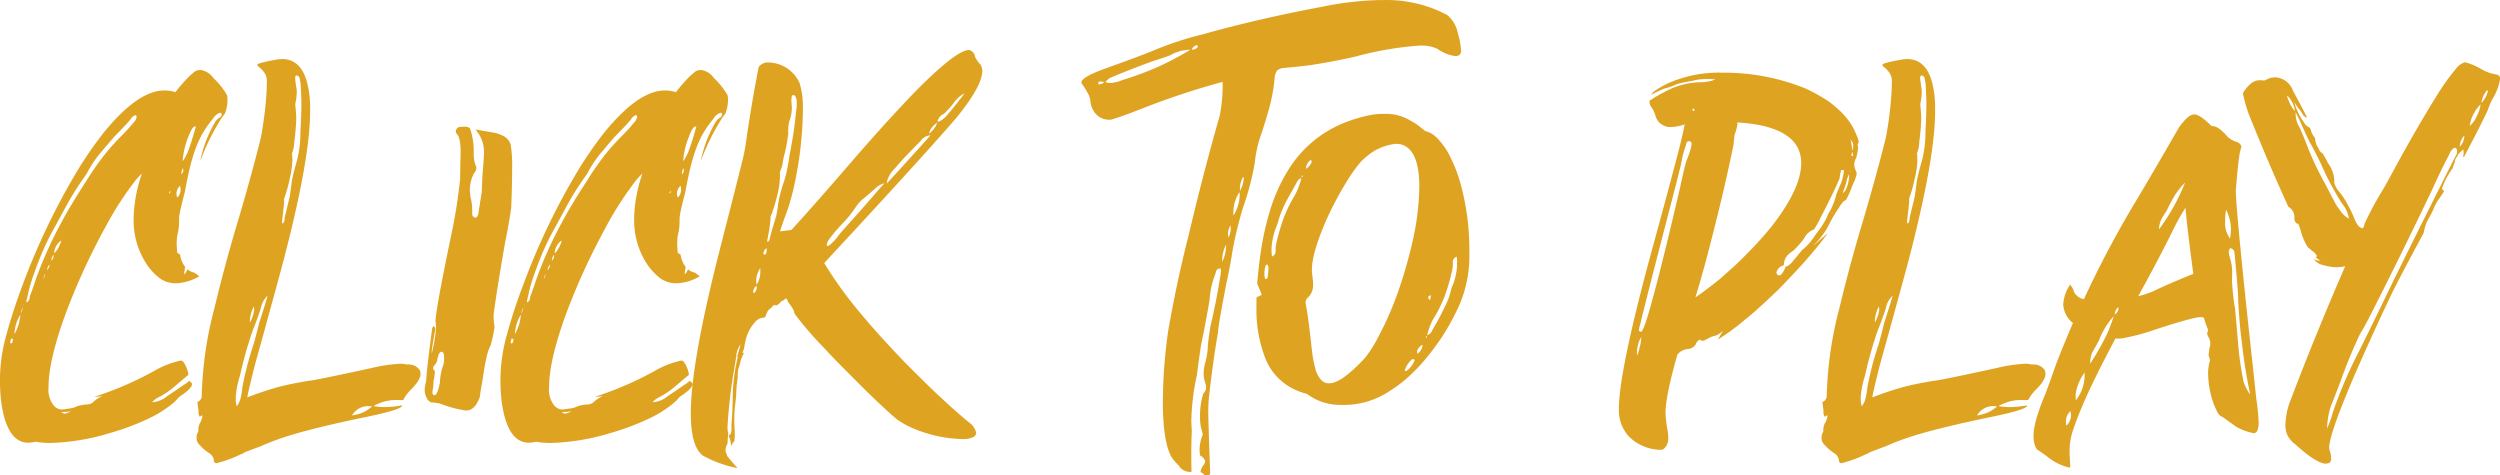 <svg xmlns="http://www.w3.org/2000/svg" width="400.65" height="76.15" viewBox="0 0 400.65 76.15">
<defs>
    <style>
      .cls-1 {
        fill: #dfa322;
        fill-rule: evenodd;
      }
    </style>
  </defs>
  <path id="CLICK_TO_PLAY" data-name="CLICK TO PLAY" class="cls-1" d="M4060.95,7222.77a2.922,2.922,0,0,1-.47.39,23.638,23.638,0,0,0-2.45,2.77,5.312,5.312,0,0,0-1.6-.27h-0.19q-4.245,0-9.78,6.84a62.974,62.974,0,0,0-3.86,5.54,109.817,109.817,0,0,0-9.04,18.72q-1.545,4.095-2.57,7.85a27.217,27.217,0,0,0-1.09,7.5,30.345,30.345,0,0,0,.2,3.43c0.59,4.38,2.05,6.57,4.36,6.57a5.949,5.949,0,0,0,1.17-.16,13.041,13.041,0,0,0,2.3.2,36.008,36.008,0,0,0,9.66-1.61,39.781,39.781,0,0,0,6.12-2.3,18.112,18.112,0,0,0,3.58-2.19,6.325,6.325,0,0,0,1.28-1.25c1.41-.91,2.11-1.6,2.11-2.07a0.426,0.426,0,0,0-.08-0.23,1.423,1.423,0,0,1-.35-0.32,4.544,4.544,0,0,1-.9.67c-1.37.94-2.26,1.54-2.65,1.8a4.141,4.141,0,0,1-2.37.97h-0.04a3.1,3.1,0,0,1,.86-0.7,13.544,13.544,0,0,0,2.76-1.84c1.09-.93,1.82-1.55,2.18-1.83a3.065,3.065,0,0,0-.19-0.9c-0.34-.94-0.68-1.41-1.01-1.41a14.634,14.634,0,0,0-4.29,1.68,53.878,53.878,0,0,1-9.47,4.1v0.04c0.16,0,.54-0.04,1.13-0.11h0.04a4.933,4.933,0,0,0-1.4.89,1.412,1.412,0,0,1-1.01.43,7.9,7.9,0,0,0-1.6.28,3.349,3.349,0,0,1-1.4.39,10.31,10.31,0,0,1-1.09.15,1.807,1.807,0,0,1-1.29-.66,4.119,4.119,0,0,1-.82-2.97q0-4.17,2.65-11.48a104.97,104.97,0,0,1,6.39-13.99,52.176,52.176,0,0,1,4.48-7.07,10.341,10.341,0,0,1,1.44-1.64,23.671,23.671,0,0,0-1.32,6.92v0.39a12.716,12.716,0,0,0,2.22,7.42,9.842,9.842,0,0,0,1.52,1.68,4.315,4.315,0,0,0,2.92,1.17,7.622,7.622,0,0,0,2.14-.35,9.065,9.065,0,0,0,1.68-.74v-0.04a6.566,6.566,0,0,0-.78-0.59,2.25,2.25,0,0,1-1.05-.51h-0.04a2.008,2.008,0,0,1-.51.82,6.764,6.764,0,0,1,.16-1.21,4.138,4.138,0,0,1-.82-1.99,1.538,1.538,0,0,1-.47-0.31c-0.05-.91-0.08-1.43-0.08-1.56,0.03-.53.06-0.89,0.08-1.1a8.651,8.651,0,0,0,.31-2.26v-0.51a5.7,5.7,0,0,1,.08-0.74c0.13-.71.4-1.85,0.82-3.44q0.7-3.75,1.17-5.27a20.448,20.448,0,0,1,1.4-3.68,17.487,17.487,0,0,1,1.95-2.89,2.165,2.165,0,0,1,1.17-.97,0.27,0.27,0,0,1,.23.31v0.04a0.76,0.76,0,0,1-.47.51,2.493,2.493,0,0,0-.7.85,22.6,22.6,0,0,0-1.44,3.09,22.182,22.182,0,0,0-.78,2.77h0.04a35.659,35.659,0,0,1,3.47-6.91,4.367,4.367,0,0,0,.39-0.51,5.835,5.835,0,0,0,.43-2.26,2.78,2.78,0,0,0-.08-0.71,11.828,11.828,0,0,0-2.18-2.73,3.038,3.038,0,0,0-1.99-1.29h-0.2a1.507,1.507,0,0,0-.97.39h0Zm-26.8,36.56c0.13-.47.25-0.97,0.35-1.52a32.093,32.093,0,0,1,1.01-3.2,45.851,45.851,0,0,1,2.34-5.51c0.52-.96,1.3-2.4,2.34-4.3a45.718,45.718,0,0,1,3.58-5.74,18.2,18.2,0,0,1,1.95-3.05c0.39-.47,1.21-1.43,2.45-2.89,1.17-1.17,2.05-2.11,2.65-2.81a1.417,1.417,0,0,1,.78-0.7c0.13,0,.2.11,0.2,0.35a1.634,1.634,0,0,1-.47.82c-0.34.44-.85,1.01-1.52,1.72a40.1,40.1,0,0,0-2.84,3.08,44.914,44.914,0,0,0-3.32,4.73q-2.37,3.63-3.89,6.48a64.252,64.252,0,0,0-4.17,9.3c-0.36,1.15-.68,2.02-0.93,2.62a0.951,0.951,0,0,1-.43.9c-0.06,0-.08-0.07-0.08-0.2v-0.08Zm25.05-22.61a13.086,13.086,0,0,1,.89-3.64c0.42-1.09.77-1.64,1.06-1.64h0.15c-0.47,1.64-.79,2.7-0.97,3.17a9.138,9.138,0,0,1-1.09,2.34h-0.04v-0.23Zm0.04,1.4,0.04,0.24v0.07a0.913,0.913,0,0,1-.28.67v-0.31h0a1.08,1.08,0,0,1,.24-0.67h0Zm-0.51,2.85h0.04a3.017,3.017,0,0,1,.08.59v0.08a1.79,1.79,0,0,1-.51,1.17,1.152,1.152,0,0,1-.15-0.63,1.7,1.7,0,0,1,.54-1.21h0Zm-1.56.82h0.04a0.375,0.375,0,0,1-.15.36h-0.04a0.375,0.375,0,0,1,.15-0.36h0Zm-18.5,9.42a2.657,2.657,0,0,1,1.01-1.49h0.04a4.657,4.657,0,0,1-1.13,2.07,4.55,4.55,0,0,1,.08-0.58h0Zm-0.16.78v0.04a1.213,1.213,0,0,1-.35.9v-0.12a1.225,1.225,0,0,1,.35-0.82h0Zm-0.66,1.56a1.423,1.423,0,0,1-.39.9,1.423,1.423,0,0,1,.39-0.9h0Zm-0.7,1.56a4.6,4.6,0,0,1-.27.75,1.761,1.761,0,0,1,.23-0.75h0.04Zm-0.27.79v0.03h-0.04v-0.03h0.04Zm-3.12,4.06v0.08l-0.04.07v-0.15h0.04Zm-0.2.55a4.049,4.049,0,0,1-.31.89v-0.04a2.781,2.781,0,0,1,.28-0.85h0.03Zm-0.38,1.13c-0.06.44-.14,0.9-0.24,1.37a11.129,11.129,0,0,1-.66,1.64h-0.04v-0.16a6.327,6.327,0,0,1,.9-2.85h0.04Zm-1.52,3.87c0-.06.06-0.08,0.19-0.08h0.04a0.144,0.144,0,0,1,.08.11c0,0.06-.02.16-0.04,0.32a0.345,0.345,0,0,1-.27.35,0.214,0.214,0,0,1-.12-0.16,4.072,4.072,0,0,1,.12-0.54h0Zm8.45,11.67a8.77,8.77,0,0,0,1.05-.07h0.04v0.04l-0.86.31a1.511,1.511,0,0,1-.58-0.2v-0.04h0Zm34.4-56.52c-2.24.39-3.35,0.68-3.35,0.86v0.04a0.753,0.753,0,0,0,.31.39,3.964,3.964,0,0,1,.86.94,2.422,2.422,0,0,1,.35,1.44c0,0.55-.03,1.24-0.08,2.07a63.51,63.51,0,0,1-.86,6.72q-1.395,5.67-3.62,13.21-2.1,6.945-3.82,14.1a60.589,60.589,0,0,0-2.06,14.18v0.07a1.039,1.039,0,0,1-.7.9c0.1,0.81.16,1.27,0.19,1.37a1.69,1.69,0,0,0,.16.98h0.03a0.444,0.444,0,0,0,.28-0.2h0.04a0.145,0.145,0,0,1,.11.12,4.518,4.518,0,0,1-.27.9,2.5,2.5,0,0,0-.39,1.36v0.24a1.547,1.547,0,0,0-.27,1.01,1.359,1.359,0,0,0,.27.86,7.65,7.65,0,0,0,1.75,1.57,1.608,1.608,0,0,1,.74,1.05,0.443,0.443,0,0,0,.43.55,19.639,19.639,0,0,0,3.94-1.45,0.785,0.785,0,0,0,.46-0.23c0.06-.05.94-0.39,2.65-1.02a40.737,40.737,0,0,1,5.11-1.87c2.8-.84,6.52-1.73,11.14-2.7,4.28-.86,6.43-1.51,6.43-1.95l-0.04-.04a17.009,17.009,0,0,1-2.77.27,11,11,0,0,1-1.71-.15v-0.04a4.768,4.768,0,0,1,.62-0.31,7.2,7.2,0,0,1,3.35-.63h0.74a6.559,6.559,0,0,1,1.13-1.56c1.09-1.07,1.64-1.94,1.64-2.62a1.668,1.668,0,0,0-.12-0.62,2.167,2.167,0,0,0-1.91-.9h-0.23a3.99,3.99,0,0,0-.9-0.12h-0.04a24.884,24.884,0,0,0-4.52.66c-4.05.89-7.16,1.54-9.35,1.96a53.6,53.6,0,0,0-5.33,1.01,49.883,49.883,0,0,0-5.34,1.76q0-.435,1.17-5.08,3-10.815,4.32-15.74,4.56-17.145,4.56-25v-0.47a15.991,15.991,0,0,0-.47-4.1q-0.975-3.825-4.05-3.83Zm2.92,2.58a0.622,0.622,0,0,1,.51.51l0.15,0.82c0.08,1.43.12,2.52,0.12,3.28,0,1.09-.05,2.59-0.16,4.49a17.919,17.919,0,0,1-.54,4.53c-0.37,1.25-.64,2.33-0.82,3.24-0.13,1.05-.25,1.91-0.35,2.58-0.39,1.62-.66,2.75-0.82,3.4a1.273,1.273,0,0,1-.27.9h-0.04l-0.08-.12v-0.39c0.21-1.8.31-2.78,0.31-2.97v-0.5a0.169,0.169,0,0,1,.04-0.12,22.238,22.238,0,0,0,.86-3.09,14.932,14.932,0,0,0,.43-2.93c0-.18-0.02-0.49-0.04-0.94a0.466,0.466,0,0,1-.04-0.15,5.672,5.672,0,0,0,.39-1.95,35.7,35.7,0,0,0,.31-3.72c0-.39-0.05-1.1-0.16-2.14v-0.16a10.238,10.238,0,0,0,.24-1.76v-0.47a15.887,15.887,0,0,1-.24-1.68v-0.04l-0.03-.07c0.02-.37.1-0.55,0.23-0.55h0Zm-9.62,50.43a16.877,16.877,0,0,1,.58-2.38,62.926,62.926,0,0,1,2.03-7.19c0.67-1.69,1.1-2.88,1.28-3.56a3.808,3.808,0,0,1,1.09-1.99c-0.18.71-.63,2.18-1.36,4.42-0.34,1.4-.64,2.55-0.9,3.43a52.154,52.154,0,0,0-1.79,6.88,11.163,11.163,0,0,1-.23,1.52,3.927,3.927,0,0,1-.62,1.45h-0.04a3.689,3.689,0,0,1-.16-1.06v-0.31h0c0-.16.04-0.56,0.12-1.21h0Zm2.8-13.36a3.307,3.307,0,0,0,.04.43,1.807,1.807,0,0,1-.04.31,5.361,5.361,0,0,1-.66,1.8v-0.35a5.751,5.751,0,0,1,.62-2.19h0.04Zm15.82,17.27a2.927,2.927,0,0,1,2.37-1.33h0.16a3.523,3.523,0,0,1,.58.04,6.778,6.778,0,0,1-1.24.86,6.356,6.356,0,0,1-1.95.58h-0.04Zm17.37-46.1a0.812,0.812,0,0,0-.85.7,0.775,0.775,0,0,0,.23.51c0.36,0.37.55,1.38,0.55,3.05-0.06,2.08-.08,3.44-0.08,4.06a82.512,82.512,0,0,1-1.41,8.95q-2.52,12.15-2.53,13.86c0.05,0.55.08,0.86,0.08,0.94a21.973,21.973,0,0,1-.66,4.14h-0.04v-0.04c0-.31.19-1.56,0.58-3.75a0.471,0.471,0,0,0-.35-0.47,1.621,1.621,0,0,1-.15.36q-0.945,7.11-.94,8.28a12.045,12.045,0,0,0-.27,1.48,3.042,3.042,0,0,0,.39,1.49,1.307,1.307,0,0,0,.7.62,5.613,5.613,0,0,1,1.44.2,19.718,19.718,0,0,0,4.01,1.09h0.12c0.94,0,1.66-.72,2.18-2.15,0.11-.86.25-1.73,0.43-2.62,0.21-1.53.42-2.73,0.62-3.59a8.075,8.075,0,0,1,.71-2.15,24.521,24.521,0,0,0,.62-2.93,8.039,8.039,0,0,1-.16-1.6v-0.39q0.555-4.14,1.87-11.68,0.51-2.415.94-5.31c0.1-2.35.15-4.4,0.15-6.17a21.362,21.362,0,0,0-.23-4.03,2.382,2.382,0,0,0-1.13-1.36,5.907,5.907,0,0,0-1.36-.51c-1.41-.24-2.44-0.42-3.12-0.55l0.27,0.39a5.4,5.4,0,0,1,1.05,3.67c0,0.24-.07,1.32-0.23,3.25l-0.12,2.73-0.5,3.2c-0.08.6-.26,0.9-0.55,0.9a0.123,0.123,0,0,0-.08-0.04,0.563,0.563,0,0,1-.39-0.62v-0.08a11.519,11.519,0,0,0-.11-1.84,8.579,8.579,0,0,1-.27-1.75v-0.2a5.811,5.811,0,0,1,.66-2.58,1.521,1.521,0,0,0,.39-0.86v-0.04a0.419,0.419,0,0,0-.04-0.15,4.873,4.873,0,0,1-.39-1.88v-0.7a10.9,10.9,0,0,0-.62-3.63,1.608,1.608,0,0,0-1.1-.2h-0.31Zm-4.32,38.28a2.44,2.44,0,0,0,.47-0.7c0.15-1.02.39-1.52,0.7-1.52h0.04q0.39,0,.39.93v0.28a3.338,3.338,0,0,1-.28,1.33,9.934,9.934,0,0,0-.39,2.42c-0.28,1.33-.57,1.99-0.85,1.99-0.24,0-.35-0.17-0.35-0.51v-0.08a9.248,9.248,0,0,0,.19-1.72,10.17,10.17,0,0,0,.2-1.36v-0.2a0.726,0.726,0,0,1-.28-0.47v-0.04a0.753,0.753,0,0,1,.16-0.35h0Zm41.68-46.99a2.49,2.49,0,0,1-.47.39,23.638,23.638,0,0,0-2.45,2.77,5.312,5.312,0,0,0-1.6-.27h-0.19q-4.245,0-9.78,6.84a62.974,62.974,0,0,0-3.86,5.54,109.085,109.085,0,0,0-9.03,18.72q-1.56,4.095-2.58,7.85a27.217,27.217,0,0,0-1.09,7.5,30.345,30.345,0,0,0,.2,3.43q0.9,6.57,4.36,6.57a5.949,5.949,0,0,0,1.17-.16,13.041,13.041,0,0,0,2.3.2,36.008,36.008,0,0,0,9.66-1.61,39.781,39.781,0,0,0,6.12-2.3,18.112,18.112,0,0,0,3.58-2.19,6.649,6.649,0,0,0,1.29-1.25q2.1-1.365,2.1-2.07a0.426,0.426,0,0,0-.08-0.23,1.423,1.423,0,0,1-.35-0.32,4.544,4.544,0,0,1-.9.67q-2.055,1.41-2.64,1.8a4.192,4.192,0,0,1-2.38.97h-0.04a3.1,3.1,0,0,1,.86-0.7,13.544,13.544,0,0,0,2.76-1.84c1.09-.93,1.82-1.55,2.19-1.83a3.154,3.154,0,0,0-.2-0.9c-0.34-.94-0.68-1.41-1.01-1.41a14.634,14.634,0,0,0-4.29,1.68,54.042,54.042,0,0,1-9.46,4.1v0.04c0.15,0,.53-0.04,1.13-0.11h0.03a4.933,4.933,0,0,0-1.4.89,1.412,1.412,0,0,1-1.01.43,8.039,8.039,0,0,0-1.6.28,3.349,3.349,0,0,1-1.4.39,10.31,10.31,0,0,1-1.09.15,1.807,1.807,0,0,1-1.29-.66,4.123,4.123,0,0,1-.81-2.97q0-4.17,2.64-11.48a104.97,104.97,0,0,1,6.39-13.99,52.176,52.176,0,0,1,4.48-7.07,10.341,10.341,0,0,1,1.44-1.64,23.671,23.671,0,0,0-1.32,6.92v0.39a12.716,12.716,0,0,0,2.22,7.42,9.842,9.842,0,0,0,1.52,1.68,4.315,4.315,0,0,0,2.92,1.17,7.622,7.622,0,0,0,2.14-.35,9.065,9.065,0,0,0,1.68-.74v-0.04a6.566,6.566,0,0,0-.78-0.59,2.25,2.25,0,0,1-1.05-.51h-0.04a2.008,2.008,0,0,1-.51.82,6.764,6.764,0,0,1,.16-1.21,4.138,4.138,0,0,1-.82-1.99,1.538,1.538,0,0,1-.47-0.31c-0.05-.91-0.07-1.43-0.07-1.56,0.02-.53.05-0.89,0.07-1.1a8.651,8.651,0,0,0,.31-2.26v-0.51a5.7,5.7,0,0,1,.08-0.74c0.13-.71.4-1.85,0.82-3.44q0.7-3.75,1.17-5.27a20.448,20.448,0,0,1,1.4-3.68,17.487,17.487,0,0,1,1.95-2.89,2.165,2.165,0,0,1,1.17-.97,0.27,0.27,0,0,1,.23.31v0.04a0.76,0.76,0,0,1-.47.51,2.493,2.493,0,0,0-.7.85,22.6,22.6,0,0,0-1.44,3.09,24.042,24.042,0,0,0-.78,2.77h0.04a36.238,36.238,0,0,1,3.47-6.91,4.367,4.367,0,0,0,.39-0.51,5.835,5.835,0,0,0,.43-2.26,2.78,2.78,0,0,0-.08-0.71,11.828,11.828,0,0,0-2.18-2.73,3.038,3.038,0,0,0-1.99-1.29h-0.19a1.512,1.512,0,0,0-.98.39h0Zm-26.8,36.56c0.13-.47.25-0.97,0.35-1.52a32.093,32.093,0,0,1,1.01-3.2,45.851,45.851,0,0,1,2.34-5.51c0.52-.96,1.3-2.4,2.34-4.3a45.718,45.718,0,0,1,3.58-5.74,19.6,19.6,0,0,1,1.95-3.05c0.39-.47,1.21-1.43,2.45-2.89,1.17-1.17,2.06-2.11,2.65-2.81a1.417,1.417,0,0,1,.78-0.7c0.13,0,.2.11,0.2,0.35a1.634,1.634,0,0,1-.47.82,22.679,22.679,0,0,1-1.52,1.72c-1.25,1.25-2.19,2.28-2.84,3.08a43.241,43.241,0,0,0-3.31,4.73q-2.385,3.63-3.9,6.48a64.252,64.252,0,0,0-4.17,9.3c-0.36,1.15-.67,2.02-0.93,2.62a0.951,0.951,0,0,1-.43.9c-0.05,0-.08-0.07-0.08-0.2v-0.08Zm25.05-22.61a12.844,12.844,0,0,1,.9-3.64c0.41-1.09.76-1.64,1.05-1.64h0.15c-0.46,1.64-.79,2.7-0.97,3.17a9.138,9.138,0,0,1-1.09,2.34h-0.04v-0.23Zm0.04,1.4,0.04,0.24v0.07a0.876,0.876,0,0,1-.28.67v-0.31h0a1.08,1.08,0,0,1,.24-0.67h0Zm-0.51,2.85h0.04a3.017,3.017,0,0,1,.08.59v0.08a1.79,1.79,0,0,1-.51,1.17,1.152,1.152,0,0,1-.15-0.63,1.7,1.7,0,0,1,.54-1.21h0Zm-1.56.82h0.04a0.375,0.375,0,0,1-.15.36h-0.04a0.375,0.375,0,0,1,.15-0.36h0Zm-18.5,9.42a2.657,2.657,0,0,1,1.01-1.49h0.04a4.657,4.657,0,0,1-1.13,2.07,4.55,4.55,0,0,1,.08-0.58h0Zm-0.16.78v0.04a1.213,1.213,0,0,1-.35.9v-0.12a1.225,1.225,0,0,1,.35-0.82h0Zm-0.66,1.56a1.423,1.423,0,0,1-.39.9,1.423,1.423,0,0,1,.39-0.9h0Zm-0.7,1.56a4.6,4.6,0,0,1-.27.75,1.761,1.761,0,0,1,.23-0.75h0.04Zm-0.27.79v0.03h-0.04v-0.03h0.04Zm-3.12,4.06v0.08l-0.04.07v-0.15h0.04Zm-0.19.55a4.557,4.557,0,0,1-.32.89v-0.04a2.781,2.781,0,0,1,.28-0.85h0.04Zm-0.39,1.13c-0.06.44-.13,0.9-0.24,1.37a11.129,11.129,0,0,1-.66,1.64h-0.04v-0.16a6.327,6.327,0,0,1,.9-2.85h0.04Zm-1.52,3.87c0-.06.06-0.08,0.19-0.08h0.04a0.144,0.144,0,0,1,.08.11,1.886,1.886,0,0,1-.04.32,0.345,0.345,0,0,1-.27.35,0.214,0.214,0,0,1-.12-0.16,4.072,4.072,0,0,1,.12-0.54h0Zm8.45,11.67a8.77,8.77,0,0,0,1.05-.07h0.04v0.04l-0.86.31a1.511,1.511,0,0,1-.58-0.2v-0.04h0Zm55.9-50.97q-4.245,4.455-8.61,9.45-7.275,8.445-10.87,12.35l-1.83.23c0.29-.89.56-1.68,0.82-2.38a33.072,33.072,0,0,0,1.4-4.69,60.107,60.107,0,0,0,1.45-11.99v-0.59a12.916,12.916,0,0,0-.55-4.18,5.955,5.955,0,0,0-1.32-1.8,5.7,5.7,0,0,0-3.55-1.44,1.826,1.826,0,0,0-1.67.74q-1.02,5.235-1.91,11.17a30.833,30.833,0,0,1-.78,4.18q-0.75,3.015-3.94,15.51-4.245,16.95-4.24,24.65,0,5.31,1.94,6.76a18.828,18.828,0,0,0,5.5,1.99h0.04c-0.73-.81-1.3-1.49-1.72-2.03l0.04-.12v-0.04a0.952,0.952,0,0,1-.23-0.62,1.749,1.749,0,0,1,.31-1.06q0-.465.12-1.68a3.728,3.728,0,0,1-.12-0.94v-0.11a78.513,78.513,0,0,1,.9-8.21c0.36-2.13.54-3.28,0.54-3.43a3.265,3.265,0,0,1,.66-1.57l-0.58,2.07v0.04l0.15-.23c-0.1.42-.23,1.03-0.39,1.84-0.18,1.04-.32,2.2-0.42,3.47q-0.045,3.675-.24,5.78a3.571,3.571,0,0,1-.11,1.41,0.417,0.417,0,0,0-.28.19v0.2a3.125,3.125,0,0,1,.31,1.25v0.23h0.04c0-.02.16-0.27,0.47-0.74v0.08h0.04a10.438,10.438,0,0,0,.08-1.13v-0.2c-0.05-1.04-.08-1.69-0.08-1.95v-0.55c0-.39.03-0.9,0.08-1.52,0.15-1.38.23-2.12,0.23-2.23a17.308,17.308,0,0,1,.24-2.65v-0.36a5.824,5.824,0,0,1,.07-0.93c0.18-.58.34-1.15,0.47-1.72,0.29-.63.43-0.95,0.43-0.98l-0.04-.04-0.12.04h-0.04a2.673,2.673,0,0,1,.24-0.66,6.869,6.869,0,0,1,.19-1.06,6.384,6.384,0,0,1,1.41-3.04,2.326,2.326,0,0,1,1.16-.86,1.849,1.849,0,0,0,.63-0.12c0.15-.42.26-0.68,0.31-0.78a1.518,1.518,0,0,1,.66-0.7,1.576,1.576,0,0,1,.47-0.47,2.1,2.1,0,0,1,.31.07,1.328,1.328,0,0,0,.66-0.46,0.64,0.64,0,0,1,.47-0.32,1.647,1.647,0,0,0,.39-0.35h0.08a1.155,1.155,0,0,1,.31.59,6.892,6.892,0,0,1,.93,1.4,1.209,1.209,0,0,0,.24.63,56.058,56.058,0,0,0,4.83,5.55q1.005,1.17,6.78,6.91c2.52,2.42,4.14,3.91,4.87,4.45a14.785,14.785,0,0,0,3.07,1.57,21.474,21.474,0,0,0,7.02,1.44h0.62c1.19-.1,1.79-0.44,1.79-1.01a2.738,2.738,0,0,0-1.09-1.61q-2.145-1.755-4.56-4.02-1.245-1.1-5.72-5.59-4.065-4.215-6.67-7.34a65.426,65.426,0,0,1-6.31-8.63c0.24-.26,1.89-2.05,4.95-5.35q11.76-12.735,16.17-17.86c2.8-3.43,4.21-5.96,4.21-7.57a2,2,0,0,0-.28-1.02,4.742,4.742,0,0,1-.89-1.29,1.205,1.205,0,0,0-.94-1.05h-0.12q-2.13.15-8.88,7.03h0Zm4.95,3.2a15.744,15.744,0,0,0,1.6-1.76,4.466,4.466,0,0,1,1.71-1.52q-1.71,2.265-2.69,3.36a3.81,3.81,0,0,1-1.44,1.17h-0.11a0.092,0.092,0,0,1-.08-0.08h0a1.774,1.774,0,0,1,1.01-1.17h0Zm-24.15-3.01h0.08a0.34,0.34,0,0,1,.27.2,2.078,2.078,0,0,1,.23,1.05,8.839,8.839,0,0,1-.12,1.45,62.655,62.655,0,0,1-1.05,6.95,24.042,24.042,0,0,1-.85,4.14,20.743,20.743,0,0,0-.98,3.75,13.1,13.1,0,0,1-.31,1.88c-0.7,2.34-1.05,3.58-1.05,3.71a0.632,0.632,0,0,1-.27.39,0.226,0.226,0,0,1-.12-0.16c0.02-.1.04-0.17,0.04-0.19a30.852,30.852,0,0,0,.5-3.24v-0.32a0.912,0.912,0,0,1,.16-0.47,27.27,27.27,0,0,0,.94-3.16,12.639,12.639,0,0,0,.42-3.05v-0.35l-0.04-.15a12.7,12.7,0,0,0,.43-1.25,12.641,12.641,0,0,1,.43-2.07,29.661,29.661,0,0,0,.51-2.93,7.14,7.14,0,0,1,.12-1.84,7.127,7.127,0,0,0,.46-2.31c-0.05-.59-0.08-1-0.08-1.21v-0.07h0c0-.5.1-0.75,0.28-0.75h0Zm22.09,5.39a4.207,4.207,0,0,1,.97-0.97,2.258,2.258,0,0,1-.2.54,4.914,4.914,0,0,1-1.01,1.18h-0.04a1.783,1.783,0,0,1,.28-0.75h0Zm-6.98,8.21a4.754,4.754,0,0,1,1.29-1.96c0.93-1.12,2.27-2.53,4.01-4.25a2.023,2.023,0,0,1,1.56-.94h0.04q-3.63,4.065-6.98,7.69a1.771,1.771,0,0,1,.08-0.54h0Zm-9.27,9.41a25.364,25.364,0,0,1,2.14-2.5,18.289,18.289,0,0,0,2.07-2.58,5.961,5.961,0,0,1,1.05-1.21c0.62-.49,1.32-1.09,2.1-1.79a3.093,3.093,0,0,1,1.41-.79h0.03c-0.31.32-.64,0.68-1.01,1.1q-2.3,2.685-3.82,4.37c-1.37,1.51-2.23,2.49-2.57,2.93a7.367,7.367,0,0,1-1.59,1.64h-0.08a0.2,0.2,0,0,1-.2-0.19,2.4,2.4,0,0,1,.47-0.98h0Zm-10.6,2.31a1.088,1.088,0,0,1,.51-0.79,2.029,2.029,0,0,1-.04.63,0.419,0.419,0,0,1-.19.39h-0.08a0.161,0.161,0,0,1-.2-0.16v-0.07Zm-0.5,2.46v0.54a3.813,3.813,0,0,1-.59,2.07,3.532,3.532,0,0,1-.07-0.66v-0.12a3.674,3.674,0,0,1,.62-1.83h0.04Zm-0.63,2.81h0.04v0.12a1.041,1.041,0,0,1-.5,1.05,1.314,1.314,0,0,1-.04-0.27v-0.04h0a1.113,1.113,0,0,1,.5-0.86h0Zm90.77-44.77q-10.275,1.92-19.32,4.46a53.38,53.38,0,0,0-8.18,2.73q-2.46.975-6.93,2.58-4.245,1.485-4.25,2.38v0.12a10.323,10.323,0,0,1,.93,1.44,3.858,3.858,0,0,1,.51,1.33,3.128,3.128,0,0,0,.39,1.45,2.894,2.894,0,0,0,2.69,1.64,1.585,1.585,0,0,0,.58-0.12q1.44-.42,4.64-1.68a124.811,124.811,0,0,1,12.85-4.26h0.04v0.24a25.381,25.381,0,0,1-.46,5.15q-2.58,8.985-5.03,19.34-1.875,7.38-3.23,15.12a82.3,82.3,0,0,0-.86,11.4q0,6.255,1.32,8.75a6.881,6.881,0,0,0,1.21,1.45,2.117,2.117,0,0,0,1.72,1.05h0.19a0.5,0.5,0,0,0,.16-0.03c-0.03-.71-0.04-1.44-0.04-2.19v-0.59c0-1.27.02-2.54,0.08-3.79-0.03-.36-0.06-0.87-0.08-1.52a37.4,37.4,0,0,1,.89-7.38c0.29-2.24.51-3.84,0.67-4.81q0.855-4.17,1.36-7.22a18.423,18.423,0,0,1,.27-2.04,17.984,17.984,0,0,1,.74-2.38,0.711,0.711,0,0,1,.55-0.66c0.18,0.02.27,0.09,0.27,0.19v0.08a4.707,4.707,0,0,1-.04.59q-0.78,4.845-1.6,8.2c-0.18.96-.33,2.04-0.46,3.24a10.447,10.447,0,0,1-.35,2.54,7.579,7.579,0,0,0-.32,1.76v0.31a4.855,4.855,0,0,0,.12,1.02,4.659,4.659,0,0,1,.27,1.05v0.08a1.7,1.7,0,0,1-.07.43,2.488,2.488,0,0,1-.39.59,11.89,11.89,0,0,0-.51,3.86,7.686,7.686,0,0,0,.16,1.6,7.315,7.315,0,0,1,.27,1.1,0.243,0.243,0,0,0-.04.11,6.4,6.4,0,0,0-.47,2.27,6.505,6.505,0,0,0,.08.94h-0.04a1.51,1.51,0,0,1,.86.9,1.288,1.288,0,0,1-.2.58,2.276,2.276,0,0,0-.54,1.14v0.07a1.279,1.279,0,0,1,.62.47h0.78a0.972,0.972,0,0,0,.12-0.74v-0.2c-0.18-5.05-.28-8.13-0.28-9.25a23.034,23.034,0,0,1,.2-3.09q0.585-5.16,1.36-9.61,0-.93,1.33-7.77c0.44-2.01.79-3.88,1.05-5.63a64.7,64.7,0,0,1,1.67-6.72,43.123,43.123,0,0,0,1.84-7.03,19.486,19.486,0,0,1,1.01-4.53q0.78-2.265,1.44-4.76a27.14,27.14,0,0,0,.74-4.46,2.355,2.355,0,0,1,.39-1.05,1.852,1.852,0,0,1,.9-0.39c2.33-.21,3.98-0.39,4.94-0.55,2.31-.36,4.6-0.81,6.86-1.33a53.482,53.482,0,0,1,10.05-1.72h0.43a5.578,5.578,0,0,1,2.57.55,6.274,6.274,0,0,0,2.8,1.13,1.5,1.5,0,0,0,.55-0.11,0.855,0.855,0,0,0,.39-0.63,12.3,12.3,0,0,0-.55-3.01,4.837,4.837,0,0,0-1.71-2.85,20.765,20.765,0,0,0-10.25-2.38h-0.58a51.745,51.745,0,0,0-9.08,1.05h0Zm-20.25,6.18h0.03c0.11,0,.17.09,0.2,0.27a1.04,1.04,0,0,1-.97.43v-0.04a1.263,1.263,0,0,1,.74-0.66h0Zm-13.91,5.27c2.34-.99,4.67-1.9,7.01-2.74q2.1-.66,2.73-0.93a6.393,6.393,0,0,1,3.15-.86h0.04a51.841,51.841,0,0,1-4.83,2.58,49.409,49.409,0,0,1-6.04,2.26,5.432,5.432,0,0,1-1.87.47h-0.15a2.391,2.391,0,0,1-.7-0.12v-0.04a4.357,4.357,0,0,1,.66-0.62h0Zm-1.48.55h0.08a2.9,2.9,0,0,1,.5.11v0.04a1.281,1.281,0,0,1-.7.31,0.365,0.365,0,0,1-.23-0.07v-0.08a0.311,0.311,0,0,1,.35-0.31h0Zm22.98,15.54a5.273,5.273,0,0,1-.58,1.96h-0.04v-0.51a3.765,3.765,0,0,1,.51-1.68,0.271,0.271,0,0,1,.11.23h0Zm-1.36,3.56a4.354,4.354,0,0,1,.7-1.37v0.12a6.344,6.344,0,0,1-.97,3.59h-0.04v-0.58a5.494,5.494,0,0,1,.31-1.76h0Zm-0.78,3.98a2.776,2.776,0,0,1,.04.51v0.08a2.847,2.847,0,0,1-.35,1.29h-0.04c-0.03-.26-0.04-0.42-0.04-0.47a2.625,2.625,0,0,1,.39-1.41h0Zm-0.7,3.32a5.793,5.793,0,0,1-.62,2.5v-0.35a5.276,5.276,0,0,1,.62-2.38h0v0.23Zm23.26-21.05a23.65,23.65,0,0,0-3.74,1.05,18.666,18.666,0,0,0-9.55,7.78,27.731,27.731,0,0,0-2.49,5.15,44.643,44.643,0,0,0-1.6,6.1q-0.51,2.61-.9,6.99l0.04,0.04,0.71,1.72c-0.03.02-.26,0.14-0.71,0.35q-0.15,0-.15.27v1.29a21.518,21.518,0,0,0,1.36,8.12,9.267,9.267,0,0,0,4.52,5.04,11.13,11.13,0,0,0,2.22.82,8.765,8.765,0,0,0,5.38,1.76h0.89a13.227,13.227,0,0,0,7.09-2.3,20.353,20.353,0,0,0,3.35-2.62,26.779,26.779,0,0,0,2.34-2.5,38.671,38.671,0,0,0,2.61-3.52,36.909,36.909,0,0,0,2.88-5.35,20.135,20.135,0,0,0,1.48-8.16v-0.86a40.143,40.143,0,0,0-1.28-9.65,23.818,23.818,0,0,0-1.87-4.96,10.967,10.967,0,0,0-1.52-2.3,5.783,5.783,0,0,0-1.33-1.22,4.207,4.207,0,0,0-1.09-.46l-0.78-.63a11.276,11.276,0,0,0-1.67-1.09,7.567,7.567,0,0,0-4.13-1.02h-0.19a10.651,10.651,0,0,0-1.87.16h0Zm-7.41,17.34a53.929,53.929,0,0,1,3.31-6.37,26.287,26.287,0,0,1,2.38-3.39,13.411,13.411,0,0,1,1.36-1.22,8.5,8.5,0,0,1,4.25-1.71h0.23a2.718,2.718,0,0,1,1.25.31q2.34,1.215,2.34,6.6a41.753,41.753,0,0,1-.9,7.89,74.731,74.731,0,0,1-2.37,8.52,52.553,52.553,0,0,1-3.51,8,19.2,19.2,0,0,1-1.99,3.05q-3.735,3.99-5.61,3.99h-0.19c-0.83,0-1.49-.66-1.99-1.96a20.871,20.871,0,0,1-.66-3.36c-0.34-3.12-.6-5.21-0.78-6.25-0.15-.88-0.23-1.35-0.23-1.4a1.185,1.185,0,0,1,.43-0.82,2.631,2.631,0,0,0,.77-2.03v-0.43c-0.13-1.12-.19-1.75-0.19-1.88q0-2.58,2.1-7.54h0Zm-2.22-10.15,0.08,0.39-0.04.11a2.217,2.217,0,0,1-.85.94h0a1.656,1.656,0,0,1,.81-1.44h0Zm-1.44,2.53h0.08l0.04,0.08a0.316,0.316,0,0,1-.16.2l-0.04-.16h0a0.174,0.174,0,0,1,.08-0.12h0Zm-4.83,10.86a11.092,11.092,0,0,1,.86-3.04,17.4,17.4,0,0,1,1.67-4.14c0.47-.84,1-1.79,1.6-2.86a0.914,0.914,0,0,1,.58-0.39,5.071,5.071,0,0,1-.31,1.02,9.926,9.926,0,0,1-.97,2.11,21.334,21.334,0,0,0-1.71,3.67,37.369,37.369,0,0,0-1.13,4.1,9.1,9.1,0,0,1-.04,1.1,0.944,0.944,0,0,1-.55.54,10.037,10.037,0,0,1-.08-1.01,7.582,7.582,0,0,1,.08-1.1h0Zm29.57,2.15a2.2,2.2,0,0,1,.08.94v0.27a6.632,6.632,0,0,1-.12,1.33,9.047,9.047,0,0,1-.74,2.42,16.58,16.58,0,0,1-.58,1.96c-0.42.96-.97,2.07-1.64,3.32-0.6,1.04-.95,1.66-1.05,1.87a1.016,1.016,0,0,1-.63.43h-0.03l0.19-.62a9.066,9.066,0,0,1,1.17-2.54,26.329,26.329,0,0,0,1.4-2.89,32.259,32.259,0,0,0,1.13-3.79,5.756,5.756,0,0,0,.23-1.41v-0.31a0.949,0.949,0,0,1,.59-0.98h0Zm-30.62,1.53a0.287,0.287,0,0,1,.31-0.28,0.957,0.957,0,0,1,.16.71,8.276,8.276,0,0,1-.12,1.32,0.259,0.259,0,0,1-.31.28h-0.08a2.284,2.284,0,0,1-.12-0.86v-0.08a3.775,3.775,0,0,1,.16-1.09h0Zm26.53,4.64v0.08c-0.08.37-.13,0.59-0.16,0.67a0.16,0.16,0,0,1-.11-0.04,1.221,1.221,0,0,1-.2-0.47h0a2.7,2.7,0,0,1,.47-0.24h0Zm-0.66,6.68a0.106,0.106,0,0,1-.12.12l-0.08-.04a0.642,0.642,0,0,1,.16-0.23h0a0.245,0.245,0,0,1,.04.15h0Zm-1.56,2.23a1.891,1.891,0,0,1,.86-0.98,1.744,1.744,0,0,1-.82,1.45,2.715,2.715,0,0,1-.04-0.43h0v-0.04Zm-0.78,1.33a0.739,0.739,0,0,1,.39.12,3.629,3.629,0,0,1-1.33,1.79,0.363,0.363,0,0,1-.27-0.08v-0.03a4,4,0,0,1,1.21-1.8h0Zm41.68-44.49a13.684,13.684,0,0,0-2.72,1.44,2.838,2.838,0,0,0-.63.59v0.08l0.08-.04a20.3,20.3,0,0,1,1.99-.94,8.736,8.736,0,0,0,1.91-.67,15.5,15.5,0,0,1,2.49-.54,8.531,8.531,0,0,1,2.22-.31h0.27q0.705,0,1.29.03l-0.55.24a9.131,9.131,0,0,1-1.52.23,12.888,12.888,0,0,0-4.79.94,26.768,26.768,0,0,0-3.47,1.88,0.3,0.3,0,0,0-.23.31v0.04a1.675,1.675,0,0,0,.2.7,4.562,4.562,0,0,1,.77,1.56,2.435,2.435,0,0,0,2.42,1.76,7.435,7.435,0,0,0,2.26-.43c-0.31,1.46-.61,2.76-0.9,3.91q-1.4,5.43-4.75,17.65-4.905,18.255-4.91,24.03v0.15a6.254,6.254,0,0,0,1.48,4.14,6.97,6.97,0,0,0,1.56,1.25,7.361,7.361,0,0,0,3.39,1.02h0.23a0.655,0.655,0,0,0,.59-0.2,2.083,2.083,0,0,0,.66-1.71v-0.12a7.416,7.416,0,0,0-.08-0.98,18.568,18.568,0,0,1-.35-2.85q0-2.8,1.91-9.41a2.438,2.438,0,0,1,1.52-.86,1.722,1.722,0,0,0,1.4-.75,1.47,1.47,0,0,1,.63-0.78l0.07,0.04a0.889,0.889,0,0,0,.39.16,0.784,0.784,0,0,0,.35-0.08c0.52-.29.92-0.49,1.21-0.62a2.8,2.8,0,0,0,1.64-.86h0.04c-0.42.75-.67,1.19-0.74,1.32h0.03a35.544,35.544,0,0,0,4.29-3.16q1.59-1.215,5.34-4.8c2.36-2.43,4.06-4.26,5.1-5.51q1.68-1.95,2.84-3.56c-0.52.45-1.27,1.1-2.26,1.96v-0.04a12.1,12.1,0,0,0,2.46-3.32,19.924,19.924,0,0,1,1.52-2.58,7.692,7.692,0,0,1,.78-1.1,3.511,3.511,0,0,0,.43-0.27,14.3,14.3,0,0,0,1.01-2.34,6.73,6.73,0,0,0,.66-1.72v-0.31a3.647,3.647,0,0,1-.39-1.21v-0.04a2.606,2.606,0,0,1,.31-1.06,7.73,7.73,0,0,0,.31-1.52v-0.04a2.806,2.806,0,0,0-.07-0.55,0.534,0.534,0,0,1,.19-0.35,6.482,6.482,0,0,0-.15-0.7,19.174,19.174,0,0,0-.9-1.96,12.367,12.367,0,0,0-1.83-2.3,21.65,21.65,0,0,0-1.83-1.56,26.085,26.085,0,0,0-3.9-2.19,34.628,34.628,0,0,0-13.05-2.5h-0.15a20.061,20.061,0,0,0-8.07,1.41h0Zm3.35,4.37h0.12l0.08,0.2a0.121,0.121,0,0,1-.12.15,0.189,0.189,0,0,1-.19-0.19h0c0-.11.03-0.16,0.11-0.16h0Zm8.11,2.27a24.672,24.672,0,0,1,2.88.43q6.315,1.4,6.31,6.01,0,3.915-4.36,9.65-1.02,1.365-3.12,3.63-2.49,2.58-3.47,3.44l-2.06,1.84q-2.49,1.98-3.9,2.93h-0.04q1.245-3.945,2.96-10.78,1.875-7.4,3.16-13.72c0.05-.67.1-1.19,0.16-1.56a7.946,7.946,0,0,0,.46-1.68l-0.04-.27Zm17.1,2.61,0.15,0.28a0.965,0.965,0,0,1,.28.62,6.88,6.88,0,0,1-.08.9h-0.04l-0.31-1.8h0Zm-33.74,29.77q0.93-3.9,4.68-18.36,1.635-6.21,2.02-8.01a11.63,11.63,0,0,1,.62-2.3c0.08-.52.24-0.78,0.47-0.78h0.12a0.394,0.394,0,0,1,.35.47,5.084,5.084,0,0,1-.16.82,15.858,15.858,0,0,1-.7,1.95c-0.18.6-.52,2.03-1.01,4.3q-2.955,12.735-4.71,18.94c-0.68,2.45-1.17,3.8-1.48,4.06a0.554,0.554,0,0,1-.39-0.19h0a5.19,5.19,0,0,1,.19-0.9h0Zm34.01-27.7h0.04c0.05,0.29.08,0.46,0.08,0.51a0.106,0.106,0,0,1-.12.12h-0.04a0.622,0.622,0,0,1-.08-0.12,1.223,1.223,0,0,1,.12-0.51h0Zm-10.25,16.41a6.687,6.687,0,0,1,.86-0.66,16.711,16.711,0,0,0,1.68-1.92,2.719,2.719,0,0,1,1.59-1.44,17.25,17.25,0,0,0,1.06-1.92c1.24-2.37,2.26-4.45,3.03-6.25a8.5,8.5,0,0,1,.2-1.13c0-.16.05-0.23,0.15-0.23a2.016,2.016,0,0,0,.36.03v0.08a8.8,8.8,0,0,1-.47,2c-0.21.46-.46,1.05-0.74,1.75a11.976,11.976,0,0,1-.98,2.62,3.73,3.73,0,0,0-.5.98,15.676,15.676,0,0,1-.98,1.72c-0.49.65-.94,1.27-1.36,1.87a8.362,8.362,0,0,1-1.71,1.8c-0.81,1.01-1.25,1.55-1.33,1.6a3,3,0,0,1-.97.94c-0.24.05-.35,0.13-0.35,0.23-0.37.83-.68,1.25-0.94,1.25h-0.15c-0.19,0-.3-0.16-0.35-0.47a1.71,1.71,0,0,1,.74-0.97,1.311,1.311,0,0,0,.46-0.2v-0.04h0a2.289,2.289,0,0,1,.7-1.64h0Zm9.98-13.52a1.208,1.208,0,0,1-.08.24v-0.04c0.02-.1.04-0.17,0.04-0.2h0.04Zm-0.67,1.96a4.019,4.019,0,0,1,.43-1.33v0.39a5.2,5.2,0,0,1-.5,2.07,1.178,1.178,0,0,1-.51.59h0Zm-2.29,4.84a0.043,0.043,0,0,1,.04.04v0.04l-0.04.04-0.08-.08v-0.04h0.08Zm-30.58,20v0.04a9.037,9.037,0,0,1-.12.98,17.1,17.1,0,0,1-.47,1.76,0.214,0.214,0,0,1-.12-0.04l0.04-.59a4.8,4.8,0,0,1,.63-2.15h0.04Zm41.99-44.57c-2.23.39-3.35,0.68-3.35,0.86v0.04a0.753,0.753,0,0,0,.31.39,3.741,3.741,0,0,1,.86.94,2.422,2.422,0,0,1,.35,1.44c0,0.55-.03,1.24-0.08,2.07a60.944,60.944,0,0,1-.86,6.72q-1.4,5.67-3.62,13.21-2.1,6.945-3.82,14.1a61.125,61.125,0,0,0-2.06,14.18v0.07a1.023,1.023,0,0,1-.7.9c0.1,0.81.17,1.27,0.19,1.37a1.69,1.69,0,0,0,.16.98h0.04a0.408,0.408,0,0,0,.27-0.2h0.04a0.145,0.145,0,0,1,.12.12,4.17,4.17,0,0,1-.28.9,2.5,2.5,0,0,0-.39,1.36v0.24a1.547,1.547,0,0,0-.27,1.01,1.359,1.359,0,0,0,.27.86,7.614,7.614,0,0,0,1.76,1.57,1.646,1.646,0,0,1,.74,1.05c0,0.37.14,0.55,0.43,0.55a19.907,19.907,0,0,0,3.93-1.45,0.839,0.839,0,0,0,.47-0.23c0.05-.05.93-0.39,2.65-1.02a40.525,40.525,0,0,1,5.1-1.87c2.81-.84,6.52-1.73,11.14-2.7q6.435-1.29,6.43-1.95l-0.04-.04a16.908,16.908,0,0,1-2.77.27,11.252,11.252,0,0,1-1.71-.15v-0.04a5.656,5.656,0,0,1,.62-0.31,7.2,7.2,0,0,1,3.35-.63h0.74a6.559,6.559,0,0,1,1.13-1.56c1.09-1.07,1.64-1.94,1.64-2.62a1.668,1.668,0,0,0-.12-0.62,2.156,2.156,0,0,0-1.91-.9h-0.23a3.99,3.99,0,0,0-.9-0.12h-0.03a24.653,24.653,0,0,0-4.52.66q-6.075,1.335-9.35,1.96a53.929,53.929,0,0,0-5.34,1.01,50.652,50.652,0,0,0-5.34,1.76q0-.435,1.17-5.08,3-10.815,4.33-15.74,4.545-17.145,4.55-25v-0.47a16.471,16.471,0,0,0-.46-4.1q-0.975-3.825-4.05-3.83Zm2.92,2.58a0.622,0.622,0,0,1,.51.51l0.15,0.82c0.08,1.43.12,2.52,0.12,3.28,0,1.09-.05,2.59-0.15,4.49a17.908,17.908,0,0,1-.55,4.53c-0.36,1.25-.64,2.33-0.82,3.24-0.13,1.05-.24,1.91-0.35,2.58-0.39,1.62-.66,2.75-0.82,3.4a1.221,1.221,0,0,1-.27.9h-0.04l-0.08-.12v-0.39c0.21-1.8.32-2.78,0.32-2.97v-0.5a0.174,0.174,0,0,1,.03-0.12,22.238,22.238,0,0,0,.86-3.09,14.2,14.2,0,0,0,.43-2.93c0-.18-0.01-0.49-0.04-0.94a1.165,1.165,0,0,1-.04-0.15,5.672,5.672,0,0,0,.39-1.95,35.7,35.7,0,0,0,.31-3.72c0-.39-0.05-1.1-0.15-2.14v-0.16a11.044,11.044,0,0,0,.23-1.76v-0.47c-0.15-.93-0.23-1.49-0.23-1.68v-0.04l-0.04-.07c0.02-.37.1-0.55,0.23-0.55h0Zm-9.62,50.43a18.662,18.662,0,0,1,.58-2.38,65.067,65.067,0,0,1,2.03-7.19c0.68-1.69,1.1-2.88,1.29-3.56a3.741,3.741,0,0,1,1.09-1.99c-0.19.71-.64,2.18-1.37,4.42-0.33,1.4-.63,2.55-0.89,3.43a50.633,50.633,0,0,0-1.79,6.88,10.733,10.733,0,0,1-.24,1.52,3.927,3.927,0,0,1-.62,1.45h-0.04a4.072,4.072,0,0,1-.16-1.06v-0.31h0c0-.16.04-0.56,0.12-1.21h0Zm2.81-13.36c0,0.08.01,0.22,0.03,0.43a2.961,2.961,0,0,1-.03.31,5.466,5.466,0,0,1-.67,1.8v-0.35a5.62,5.62,0,0,1,.63-2.19h0.04Zm15.81,17.27a2.943,2.943,0,0,1,2.38-1.33h0.15a3.649,3.649,0,0,1,.59.04,6.893,6.893,0,0,1-1.25.86,6.356,6.356,0,0,1-1.95.58h-0.04Zm32.22-45.94q-3.465,6.045-6.7,11.48a164.752,164.752,0,0,0-8.49,15.98,1.938,1.938,0,0,1-.98-0.43,2.064,2.064,0,0,1-.62-0.74,2.244,2.244,0,0,0-.63-1.14,6.416,6.416,0,0,0-1.09,3.17,4.133,4.133,0,0,0,1.56,2.97q-1.32,3.045-2.69,6.56c-0.8,2.27-1.36,3.81-1.67,4.65-1.3,3.07-1.95,5.34-1.95,6.79v0.24a3.827,3.827,0,0,0,.51,1.99c0.6,0.39,1.15.78,1.67,1.17a8.927,8.927,0,0,0,3.51,1.76,0.188,0.188,0,0,0,.19-0.23c-0.07-1.15-.11-1.93-0.11-2.35v-0.19a10.613,10.613,0,0,1,.66-3.52q0.66-1.95,1.79-4.53,1.56-3.555,4.91-9.88l0.19,0.04a6.133,6.133,0,0,0,1.64-.2,33.837,33.837,0,0,0,4.64-1.29c4-1.3,6.37-1.95,7.13-1.95h0.19a0.536,0.536,0,0,1,.39.12,13.839,13.839,0,0,0,.66,1.91,1.218,1.218,0,0,1-.15.47,1.646,1.646,0,0,0,.15.59,2.128,2.128,0,0,1,.35,1.01,2.151,2.151,0,0,1-.15.9c-0.03.34-.07,0.7-0.12,1.09v0.08a3.727,3.727,0,0,1,.23.78l-0.04.08a7.459,7.459,0,0,0-.27,1.99,15.49,15.49,0,0,0,.74,4.46,14.906,14.906,0,0,0,.78,1.79,1.319,1.319,0,0,0,.78.71c1.12,0.8,1.88,1.35,2.3,1.64a9.569,9.569,0,0,0,2.69.97c0.54,0,.81-0.57.81-1.72a33.466,33.466,0,0,0-.38-3.82q-0.585-5.595-.98-9.07-2.3-21.51-2.3-24.25v-0.04q0.39-4.77.67-6.17c0.15-.55.23-0.85,0.23-0.9a1.228,1.228,0,0,0-.9-0.75,3.684,3.684,0,0,1-1.32-.78c-0.96-1.14-1.79-1.72-2.49-1.72h-0.08c-1.25-1.25-2.17-1.87-2.77-1.87h0c-0.65,0-1.48.72-2.49,2.15h0Zm-2.65,14.41,0.78-1.25c0.44-.91.82-1.63,1.13-2.15a12.224,12.224,0,0,1,1.75-2.22c-0.28.73-.57,1.39-0.86,1.99a33.676,33.676,0,0,1-3.31,5.51,4.063,4.063,0,0,1,.51-1.88h0Zm3.74-1.52c0.21,2.37.62,5.87,1.25,10.51q-4.215,1.71-6.55,2.85a16.2,16.2,0,0,1-2.26.74v-0.04q3.39-6.135,5.65-10.74a32.333,32.333,0,0,1,1.91-3.4h0v0.08Zm7.28,3.32a8.4,8.4,0,0,1-.15,1.52h-0.04l-0.23-.43a3.829,3.829,0,0,1-.51-2.22v-0.24a11.02,11.02,0,0,1,.15-1.72h0a7.061,7.061,0,0,1,.78,3.09h0Zm-0.11,3.08a0.805,0.805,0,0,1,.66.59c0.41,4.12.62,6.81,0.62,8.09q0.27,4.26.59,6.52a82.342,82.342,0,0,0,1.32,8.2h-0.04a6.878,6.878,0,0,1-1.01-1.99,47.014,47.014,0,0,1-.86-5.94l-0.5-5.7a39.17,39.17,0,0,1-.51-4.61c0.03-.75.04-1.24,0.04-1.44a9.241,9.241,0,0,0-.2-1.61,8.7,8.7,0,0,1-.35-1.4v-0.08a0.955,0.955,0,0,1,.24-0.63h0Zm-17.96,9.46,0.04,0.12a1.116,1.116,0,0,1-.55,1.01h-0.04a1.578,1.578,0,0,1,.55-1.13h0Zm-0.55,1.25-0.08.08a0.415,0.415,0,0,1,.04-0.12h0Zm-3.58,5.94c0.36-.6.73-1.25,1.09-1.96a11.844,11.844,0,0,1,2.34-3.79c-0.37,1.1-.73,2.05-1.09,2.85a41.855,41.855,0,0,1-2.65,4.69h-0.04v-0.19a4.094,4.094,0,0,1,.35-1.6h0Zm-0.35,1.87v0.04h-0.04v-0.04h0.04Zm-0.9,1.76a6.506,6.506,0,0,1-1.4,4.1c-0.03-.29-0.04-0.51-0.04-0.66v-0.28a7.644,7.644,0,0,1,1.44-3.51v0.35Zm-2.3,5.86h0.04c0.05,0.36.08,0.58,0.08,0.66a2.282,2.282,0,0,1-.74,1.64,1.908,1.908,0,0,1-.08-0.62,2.328,2.328,0,0,1,.7-1.68h0Zm61.75-54.81a34.322,34.322,0,0,0-2.84,3.95q-3.195,5.115-6.74,11.6-1.755,3.285-2.38,4.26a52.136,52.136,0,0,0-2.65,5,0.9,0.9,0,0,1-.31.7c-0.18-.08-0.34-0.16-0.47-0.23a3.549,3.549,0,0,1-.82-1.33,17.766,17.766,0,0,0-1.17-2.42,10.594,10.594,0,0,0-1.32-1.96,3.211,3.211,0,0,1-.74-1.44v-0.47a5.053,5.053,0,0,0-1.01-2.62,17.781,17.781,0,0,0-.86-1.56,1.333,1.333,0,0,1-.66-0.82,3.026,3.026,0,0,1-.55-1.64,3.345,3.345,0,0,1-.66-1.21,0.753,0.753,0,0,0-.35-0.55,1.338,1.338,0,0,1-.66-0.59,10.124,10.124,0,0,1-1.68-3.47,5.106,5.106,0,0,0,.55.86,10.423,10.423,0,0,1,.93,1.33,1.013,1.013,0,0,0,.55.35h0.04c-0.78-1.57-1.54-3-2.26-4.3a3.17,3.17,0,0,0-2.89-2.15,3.049,3.049,0,0,0-1.2.28,1.525,1.525,0,0,1-.51.23c-0.36-.03-0.61-0.04-0.74-0.04H4392c-0.91,0-1.79.69-2.65,2.07a22.47,22.47,0,0,0,1.44,4.57q2.8,6.96,5.85,13.63a1.988,1.988,0,0,1,.97,1.45v0.59a1.008,1.008,0,0,0,.47.7l0.12-.04a6.528,6.528,0,0,1,.46,1.29,9.721,9.721,0,0,0,1.09,2.5,3.44,3.44,0,0,1,.59.51,2.333,2.333,0,0,1,.86.86v0.03a0.343,0.343,0,0,1-.16.24,3.946,3.946,0,0,0,.78.51h-0.04a2.633,2.633,0,0,1-1.01-.2l-0.04.04h0.04a3.98,3.98,0,0,0,.89.7,8.622,8.622,0,0,0,2.54.51h0.15a7.033,7.033,0,0,0,1.4-.15q-4.86,11.2-8.64,21.17a11.792,11.792,0,0,0-.94,4.18,4.3,4.3,0,0,0,.23,1.52,4.086,4.086,0,0,0,1.37,1.68q3.39,3.09,4.94,3.09a0.421,0.421,0,0,1,.2-0.04,0.649,0.649,0,0,0,.58-0.75v-0.15a3.841,3.841,0,0,0-.04-0.55,6.825,6.825,0,0,1-.27-1.05q0-2.235,4.4-12.42c1.67-3.78,3.39-7.57,5.19-11.37q1.275-2.73,5.57-10.67a6.837,6.837,0,0,1,.81-2.34,12.877,12.877,0,0,0,.71-1.37,9.724,9.724,0,0,1,.74-1.48,17.213,17.213,0,0,0,1.01-1.49l-0.04-.07a0.725,0.725,0,0,1-.31-0.32v-0.04a12.5,12.5,0,0,1,1.71-3.24,4.468,4.468,0,0,1,.35-0.94,2.8,2.8,0,0,1,.08-0.5c0.31-.5.49-0.8,0.55-0.9l0.66-.63q0.12,0,.12.36a3.161,3.161,0,0,1-.08.78,0.037,0.037,0,0,1,.04.04l0.11-.04c1.79-3.39,3.05-5.86,3.78-7.43a11.331,11.331,0,0,1,.82-1.91,8.708,8.708,0,0,0,1.17-3.12v-0.04a0.651,0.651,0,0,0-.47-0.67,6.761,6.761,0,0,1-2.49-.86,11,11,0,0,0-2.65-1.13h0a2.806,2.806,0,0,0-1.52,1.13h0Zm5.18,3.48a3.785,3.785,0,0,1-1.05,1.91c0.02-.13.04-0.2,0.04-0.23a3.863,3.863,0,0,1,.89-1.8,0.214,0.214,0,0,1,.12.12h0Zm-31.75,1.21a4.04,4.04,0,0,1,.82,1.95v0.04a4.206,4.206,0,0,1-.66-0.9,9.6,9.6,0,0,1-.63-1.56,1.576,1.576,0,0,1,.47.47h0Zm28.95,3.79a5.139,5.139,0,0,1,.54-1.37,5.363,5.363,0,0,1,1.09-1.48,6.94,6.94,0,0,1-.23,1.01,11.88,11.88,0,0,1-.74,1.57,6.137,6.137,0,0,1-.78.89Zm-27.39-.35c0.7,1.61,1.27,2.84,1.71,3.67,0.63,1.12,1.22,2.29,1.8,3.52a42.4,42.4,0,0,0,2.41,4.72,17.147,17.147,0,0,0,1.33,2.07,5.188,5.188,0,0,1,.66,1.76v0.04h-0.08a4.467,4.467,0,0,1-1.25-1.17,8.76,8.76,0,0,0-.62-0.86c-0.08-.13-0.68-1.26-1.79-3.4a52.312,52.312,0,0,1-2.65-5.47c-0.65-1.69-1.16-2.93-1.52-3.71a3.99,3.99,0,0,1-.62-2.07v-0.35c0.2,0.39.41,0.81,0.62,1.25h0Zm26.41,2.5v0.08a2.525,2.525,0,0,1-.74,1.71h0a2.731,2.731,0,0,1,.74-1.79h0Zm-21.89,45.62a10.973,10.973,0,0,1,.54-2.34q0.555-1.365,1.56-4.02a79.839,79.839,0,0,1,3.08-7.47c0.49-.8,1.03-1.77,1.6-2.89q4.83-9.48,10.01-20.35,1.635-3.585,2.65-5.43a2.119,2.119,0,0,1,.85-1.17,0.418,0.418,0,0,1,.43.51v0.16a1.928,1.928,0,0,1-.04.31c-0.52.99-1.36,2.65-2.53,5q-3.39,6.75-7.63,15.35-3.24,6.72-5.42,11.13a70.882,70.882,0,0,0-4.28,9.96,14.571,14.571,0,0,1-.94,2.58h0c0.05-.7.09-1.15,0.12-1.33h0Z" transform="translate(-4029.91 -7211.16)"/>
</svg>
